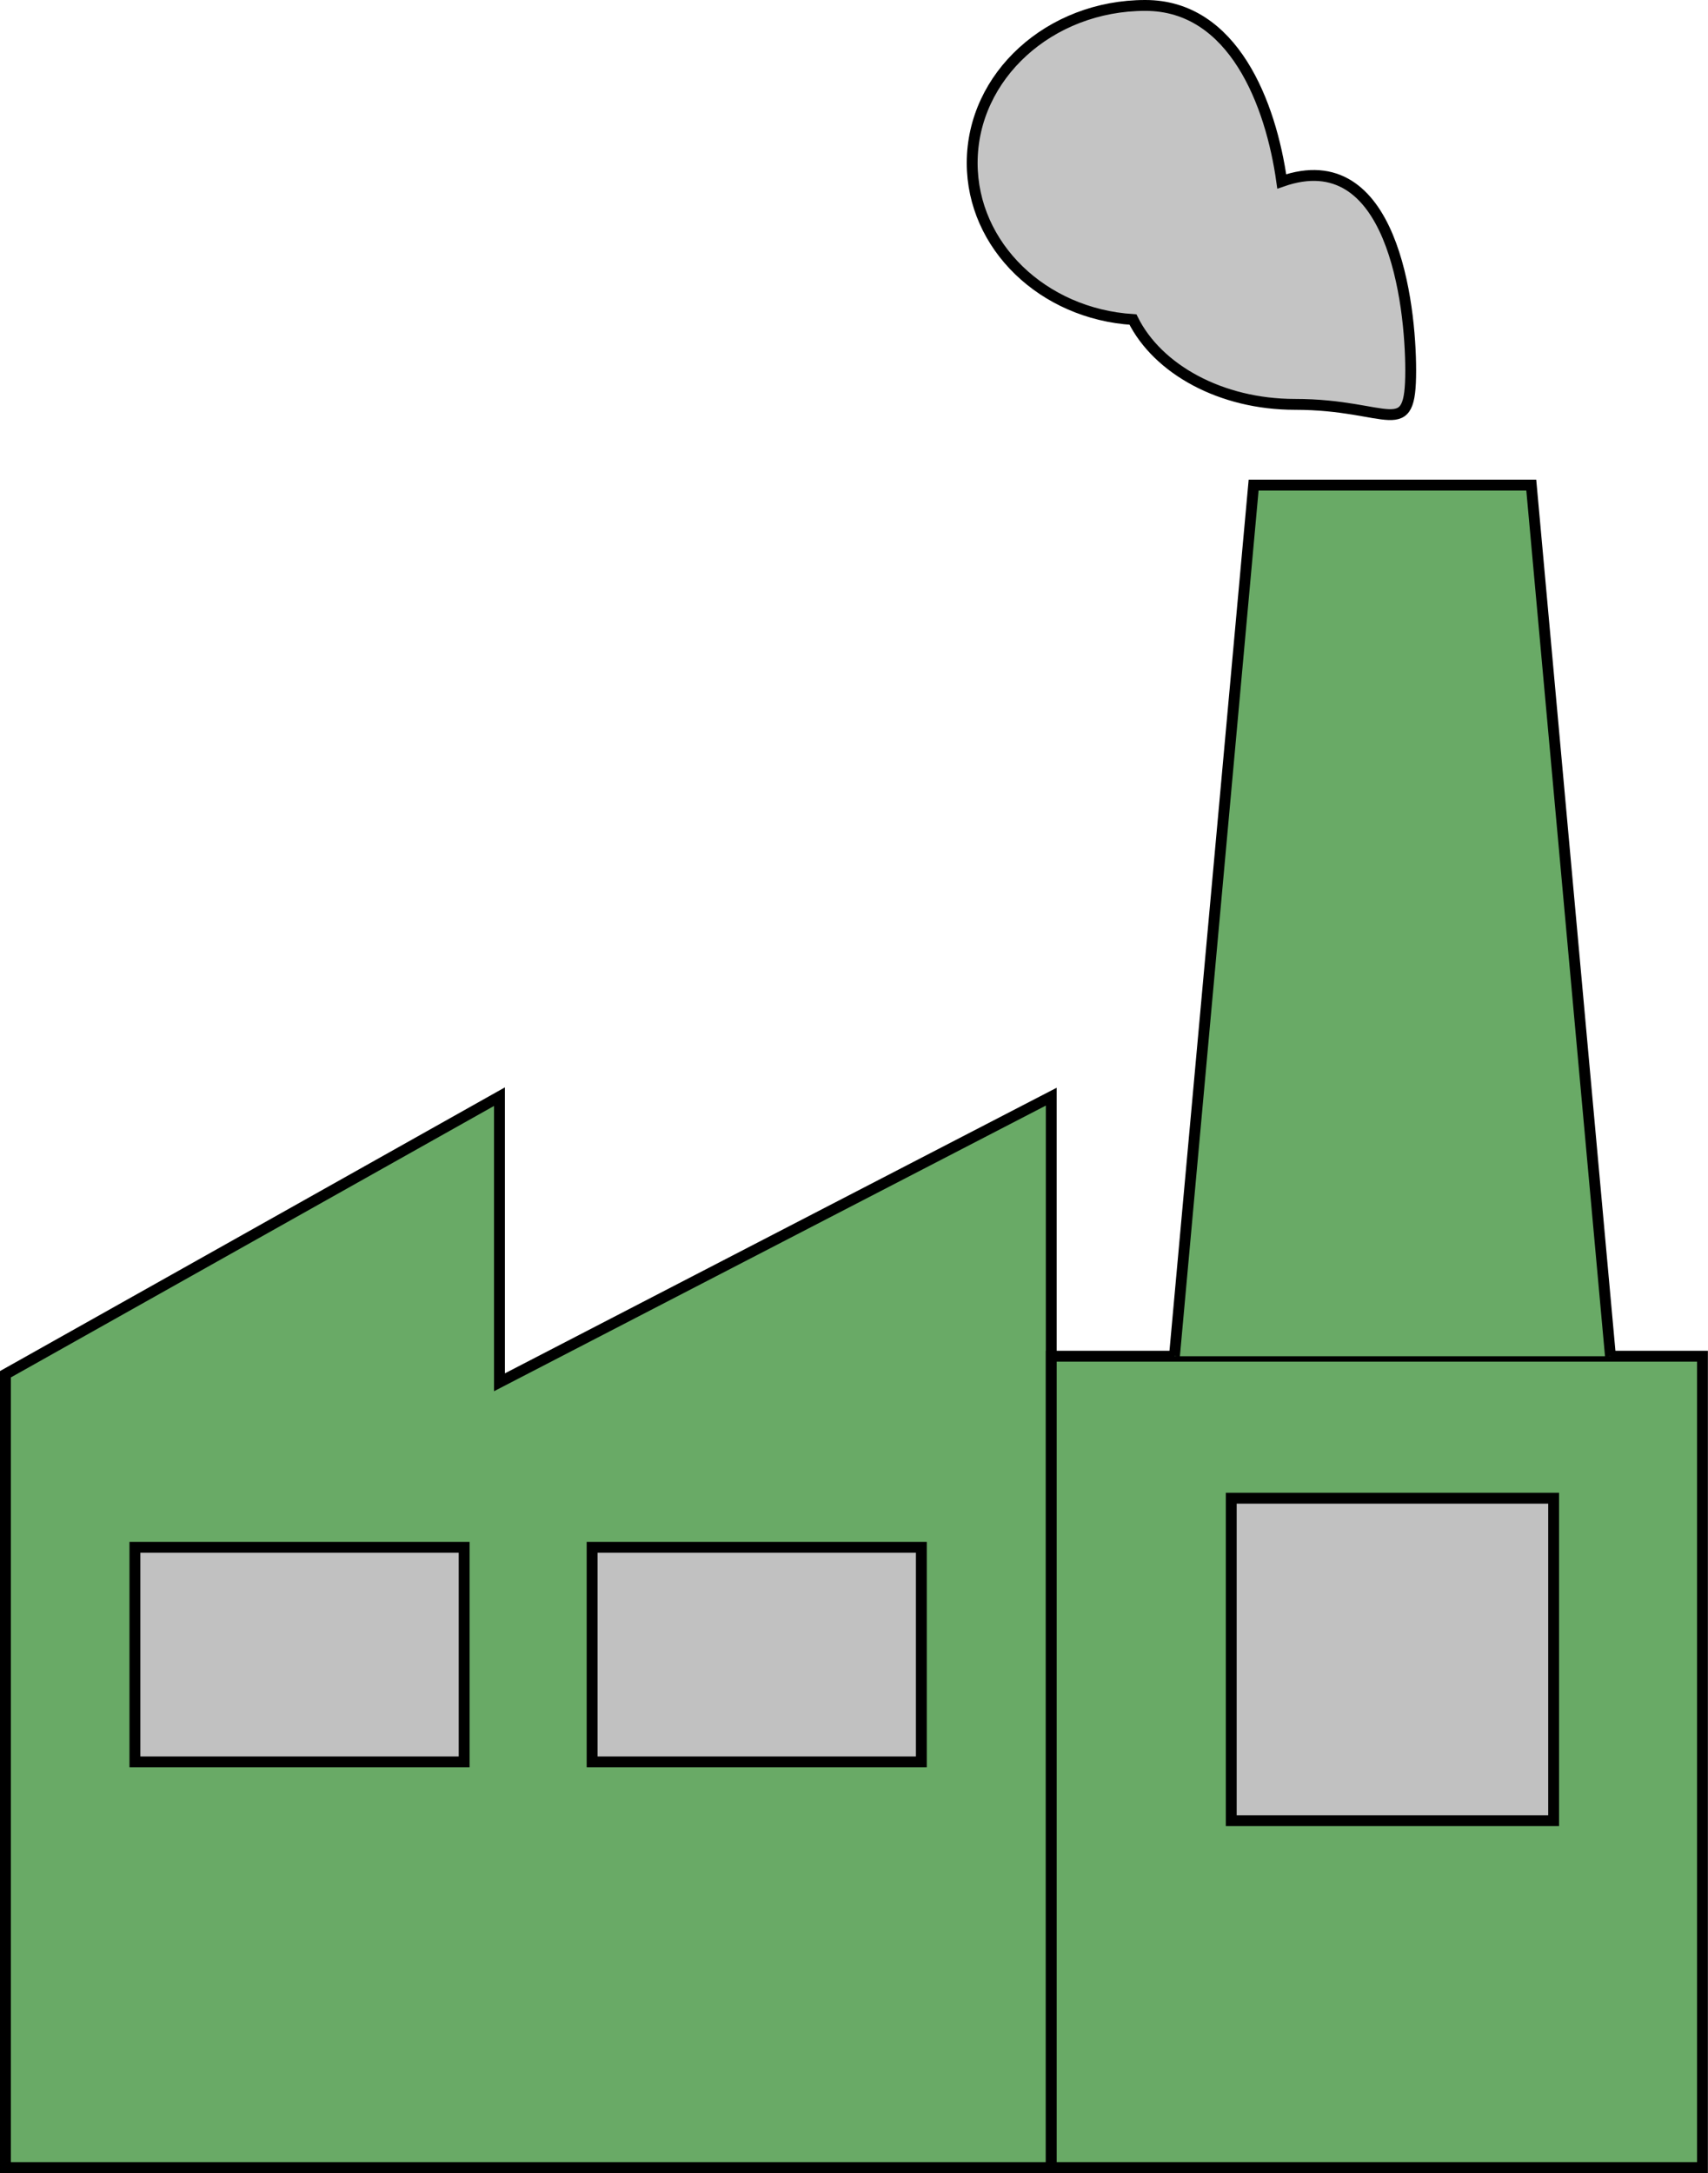<svg xmlns="http://www.w3.org/2000/svg" viewBox="0 0 157.24 200.01"><defs><style>.cls-1{fill:#69aa66;}.cls-1,.cls-2,.cls-3{stroke:#000;stroke-miterlimit:10;}.cls-2{fill:#c1c1c1;}.cls-3{fill:#c4c4c4;}</style></defs><g id="レイヤー_2" data-name="レイヤー 2"><g id="レイヤー_1-2" data-name="レイヤー 1"><polygon class="cls-1" points="0.5 126.49 45.98 100.94 45.98 127.23 96.78 100.94 96.78 199.51 0.5 199.51 0.5 126.49"/><rect class="cls-1" x="96.78" y="124.83" width="59.95" height="74.68"/><polyline class="cls-1" points="108.12 124.83 115.41 44.65 140.97 44.65 148.26 124.83"/><rect class="cls-2" x="12.42" y="142.42" width="30.31" height="19.75"/><rect class="cls-2" x="54.51" y="142.42" width="30.31" height="19.75"/><rect class="cls-2" x="113.35" y="137.9" width="29.68" height="29.68"/><path class="cls-3" d="M129.87,34.1c0,6.67-1.86,3.12-10.66,3.12-6.82,0-12.64-3.24-14.91-7.81C96,28.89,89.5,22.63,89.5,15,89.5,7,96.63.5,105.44.5,113.56.5,117,9.57,118,16.7,128.19,13.11,129.87,28,129.87,34.1Z"/></g></g></svg>